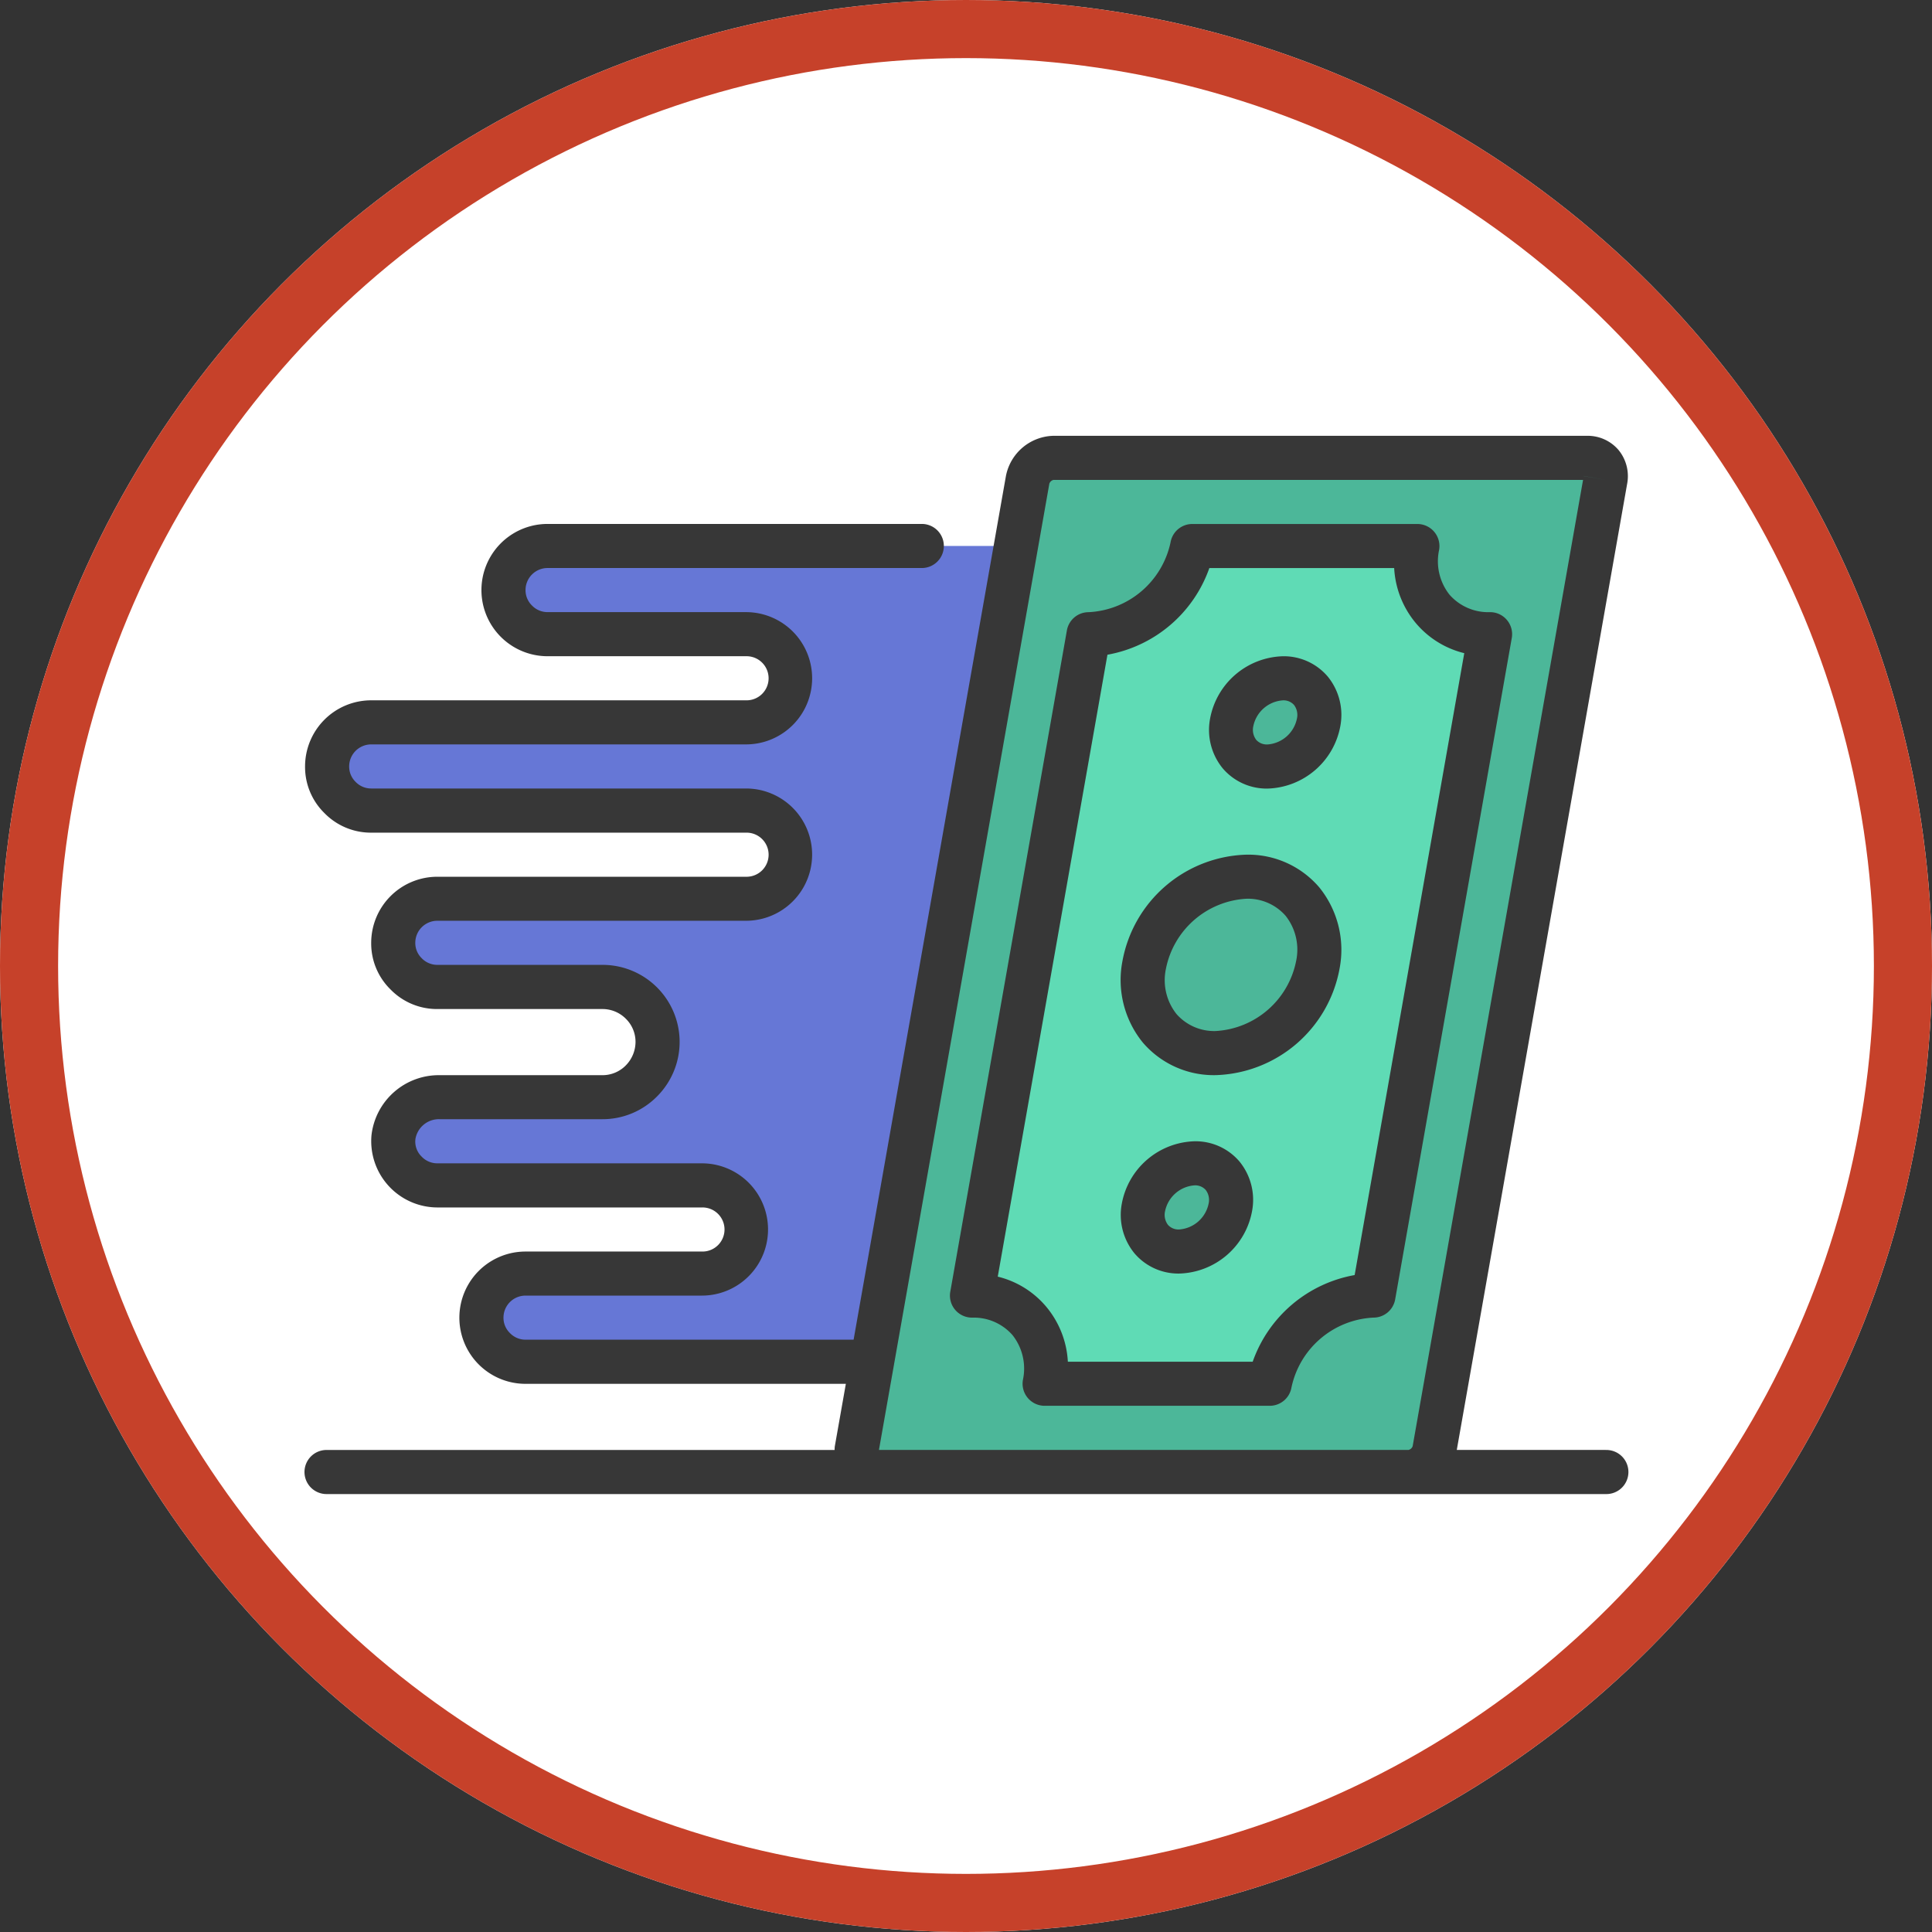 <svg xmlns="http://www.w3.org/2000/svg" width="133" height="133" viewBox="0 0 133 133">
  <rect x="0" y="0" width="133" height="133" fill="#333333" stroke="none"/>
  <g id="Grupo_163138" data-name="Grupo 163138" transform="translate(-1077 -2174)">
    <g id="Elipse_18056" data-name="Elipse 18056" transform="translate(1077 2174)" fill="#fff" stroke="#c6412a" stroke-width="4">
      <circle cx="66.5" cy="66.5" r="66.5" stroke="none"/>
      <circle cx="66.5" cy="66.5" r="64.5" fill="none"/>
    </g>
    <g id="Grupo_158149" data-name="Grupo 158149" transform="translate(1098.001 1848.467)">
      <path id="Trazado_197577" data-name="Trazado 197577" d="M46.205,422.653H15.851a3.036,3.036,0,0,1,0-6.071H27.993a3.035,3.035,0,0,0,0-6.071H9.781a3.05,3.05,0,0,1-3.031-3.07c0-.08,0-.159.011-.239a3.15,3.15,0,0,1,3.187-2.762h11.2a3.762,3.762,0,0,0,2.671-1.108,3.837,3.837,0,0,0,1.122-2.671,3.793,3.793,0,0,0-3.779-3.809H9.781a3.036,3.036,0,0,1,0-6.071H31.029a3.035,3.035,0,1,0,0-6.071H5.228a2.969,2.969,0,0,1-2.14-.9,2.967,2.967,0,0,1-.9-2.14,3.045,3.045,0,0,1,3.036-3.035h25.8a3.035,3.035,0,0,0,0-6.071H17.369a3.036,3.036,0,0,1,0-6.071H56.1Z" transform="translate(-0.675 -3.377)" fill="#6677d6"/>
      <path id="Trazado_197578" data-name="Trazado 197578" d="M106.4,359.243,94.625,426.022a1.89,1.89,0,0,1-1.785,1.518H56.1a1.239,1.239,0,0,1-1.249-1.518l11.774-66.778a1.89,1.89,0,0,1,1.785-1.518H105.15a1.239,1.239,0,0,1,1.249,1.518Z" transform="translate(-16.881 -0.675)" fill="#4cb799"/>
      <path id="Trazado_197579" data-name="Trazado 197579" d="M81.505,366.5H97a4.955,4.955,0,0,0,5.008,6.071L93.973,418.1a7.553,7.553,0,0,0-7.133,6.071h-15.5a4.955,4.955,0,0,0-5.008-6.071l8.028-45.53A7.553,7.553,0,0,0,81.505,366.5Z" transform="translate(-20.427 -3.377)" fill="#5fdbb5"/>
      <path id="Trazado_197580" data-name="Trazado 197580" d="M86.889,427.9a3.736,3.736,0,0,0-3.515,3.035,2.465,2.465,0,0,0,2.462,3.035,3.736,3.736,0,0,0,3.515-3.035,2.465,2.465,0,0,0-2.462-3.035Z" transform="translate(-25.655 -22.287)" fill="#4cb799"/>
      <path id="Trazado_197581" data-name="Trazado 197581" d="M95.661,379.657a3.736,3.736,0,0,0-3.515,3.035,2.465,2.465,0,0,0,2.462,3.035,3.736,3.736,0,0,0,3.515-3.035,2.465,2.465,0,0,0-2.462-3.035Z" transform="translate(-28.357 -7.429)" fill="#4cb799"/>
      <ellipse id="Elipse_18282" data-name="Elipse 18282" cx="6.576" cy="5.518" rx="6.576" ry="5.518" transform="matrix(0.707, -0.707, 0.707, 0.707, 55.19, 392.711)" fill="#4cb799"/>
      <path id="Trazado_197582" data-name="Trazado 197582" d="M102.493,370.917a1.514,1.514,0,0,0-1.163-.541,3.55,3.55,0,0,1-2.789-1.2,3.714,3.714,0,0,1-.718-3.087,1.52,1.52,0,0,0-1.493-1.782h-15.5a1.518,1.518,0,0,0-1.493,1.254,6.071,6.071,0,0,1-5.647,4.817A1.517,1.517,0,0,0,72.2,371.63L64.172,417.16a1.517,1.517,0,0,0,1.23,1.758,1.588,1.588,0,0,0,.263.024,3.547,3.547,0,0,1,2.789,1.2,3.714,3.714,0,0,1,.718,3.087,1.52,1.52,0,0,0,1.493,1.782h15.5a1.518,1.518,0,0,0,1.493-1.254,6.07,6.07,0,0,1,5.647-4.817,1.518,1.518,0,0,0,1.493-1.254l8.028-45.531A1.516,1.516,0,0,0,102.493,370.917ZM92.009,416.011a9.136,9.136,0,0,0-7.019,5.966H72.266a6.431,6.431,0,0,0-1.487-3.784,6.3,6.3,0,0,0-3.339-2.073l7.551-42.814a9.137,9.137,0,0,0,7.015-5.966H94.729a6.44,6.44,0,0,0,1.487,3.784,6.315,6.315,0,0,0,3.339,2.075Z" transform="translate(-19.755 -2.702)" fill="#373737"/>
      <path id="Trazado_197583" data-name="Trazado 197583" d="M86.224,425.711A5.248,5.248,0,0,0,81.215,430a4.176,4.176,0,0,0,.864,3.417,3.965,3.965,0,0,0,3.093,1.4,5.248,5.248,0,0,0,5.008-4.293,4.171,4.171,0,0,0-.863-3.416A3.968,3.968,0,0,0,86.224,425.711Zm-1.062,6.071a.965.965,0,0,1-.77-.316,1.14,1.14,0,0,1-.2-.941,2.231,2.231,0,0,1,2.028-1.779.968.968,0,0,1,.77.316,1.14,1.14,0,0,1,.2.941,2.231,2.231,0,0,1-2.021,1.779Z" transform="translate(-24.989 -21.612)" fill="#373737"/>
      <path id="Trazado_197584" data-name="Trazado 197584" d="M95,377.464a5.248,5.248,0,0,0-5.008,4.293,4.173,4.173,0,0,0,.864,3.416,3.968,3.968,0,0,0,3.093,1.4,5.248,5.248,0,0,0,5.008-4.293,4.176,4.176,0,0,0-.864-3.417A3.967,3.967,0,0,0,95,377.464Zm-1.062,6.071a.968.968,0,0,1-.77-.316,1.146,1.146,0,0,1-.2-.943A2.229,2.229,0,0,1,95,380.5a.964.964,0,0,1,.77.316,1.143,1.143,0,0,1,.2.943,2.23,2.23,0,0,1-2.021,1.777Z" transform="translate(-27.69 -6.754)" fill="#373737"/>
      <path id="Trazado_197585" data-name="Trazado 197585" d="M89.78,397.2a8.943,8.943,0,0,0-8.527,7.329,6.829,6.829,0,0,0,1.394,5.594,6.43,6.43,0,0,0,5.026,2.254,8.943,8.943,0,0,0,8.527-7.329,6.83,6.83,0,0,0-1.394-5.594A6.43,6.43,0,0,0,89.78,397.2Zm3.428,7.329a5.992,5.992,0,0,1-5.535,4.812,3.45,3.45,0,0,1-2.7-1.172,3.755,3.755,0,0,1-.724-3.122,5.992,5.992,0,0,1,5.535-4.813,3.45,3.45,0,0,1,2.7,1.172A3.755,3.755,0,0,1,93.208,404.53Z" transform="translate(-24.985 -12.831)" fill="#373737"/>
      <path id="Trazado_197586" data-name="Trazado 197586" d="M89.543,425.347H79.285l11.729-66.514a2.833,2.833,0,0,0-.593-2.32,2.79,2.79,0,0,0-2.151-.979H51.525a3.417,3.417,0,0,0-3.278,2.772L37.762,417.758H15.176a1.484,1.484,0,0,1-1.082-.466,1.456,1.456,0,0,1-.435-1.051,1.518,1.518,0,0,1,1.518-1.518H27.318a4.553,4.553,0,0,0,0-9.106H9.105a1.482,1.482,0,0,1-1.081-.464,1.44,1.44,0,0,1-.428-1.2,1.639,1.639,0,0,1,1.675-1.374h11.2a5.261,5.261,0,0,0,3.743-1.551,5.305,5.305,0,0,0-3.717-9.073H9.105a1.486,1.486,0,0,1-1.082-.465,1.46,1.46,0,0,1-.435-1.053,1.518,1.518,0,0,1,1.518-1.518H30.353a4.553,4.553,0,0,0,0-9.106H4.553a1.481,1.481,0,0,1-1.082-.464,1.463,1.463,0,0,1-.435-1.053,1.517,1.517,0,0,1,1.518-1.518h25.8a4.553,4.553,0,1,0,0-9.106H16.694a1.487,1.487,0,0,1-1.082-.465,1.466,1.466,0,0,1-.435-1.053,1.518,1.518,0,0,1,1.518-1.518h25.8a1.518,1.518,0,0,0,0-3.035h-25.8a4.553,4.553,0,0,0,0,9.107H30.353a1.518,1.518,0,1,1,0,3.035H4.553A4.553,4.553,0,0,0,0,378.3a4.436,4.436,0,0,0,1.327,3.2,4.468,4.468,0,0,0,3.227,1.354h25.8a1.518,1.518,0,1,1,0,3.035H9.105a4.553,4.553,0,0,0-4.553,4.553,4.43,4.43,0,0,0,1.326,3.2,4.462,4.462,0,0,0,3.227,1.354H20.473a2.261,2.261,0,0,1,1.618.677,2.227,2.227,0,0,1,.658,1.593,2.321,2.321,0,0,1-.678,1.619,2.245,2.245,0,0,1-1.6.664H9.272a4.663,4.663,0,0,0-4.7,4.136,4.567,4.567,0,0,0,4.145,4.952c.128.012.257.017.385.018H27.318a1.518,1.518,0,1,1,0,3.035H15.176a4.553,4.553,0,0,0,0,9.107H37.228l-.758,4.289c-.015.089-.011.176-.019.264H1.517a1.518,1.518,0,1,0,0,3.035H89.543a1.518,1.518,0,1,0,0-3.035ZM88.025,358.3l1.493.269-1.493-.264ZM39.506,425.347l11.73-66.517a.4.4,0,0,1,.289-.261H87.978l-11.73,66.517a.4.4,0,0,1-.289.261Z" fill="#373737"/>
    </g>
  </g>
</svg>

